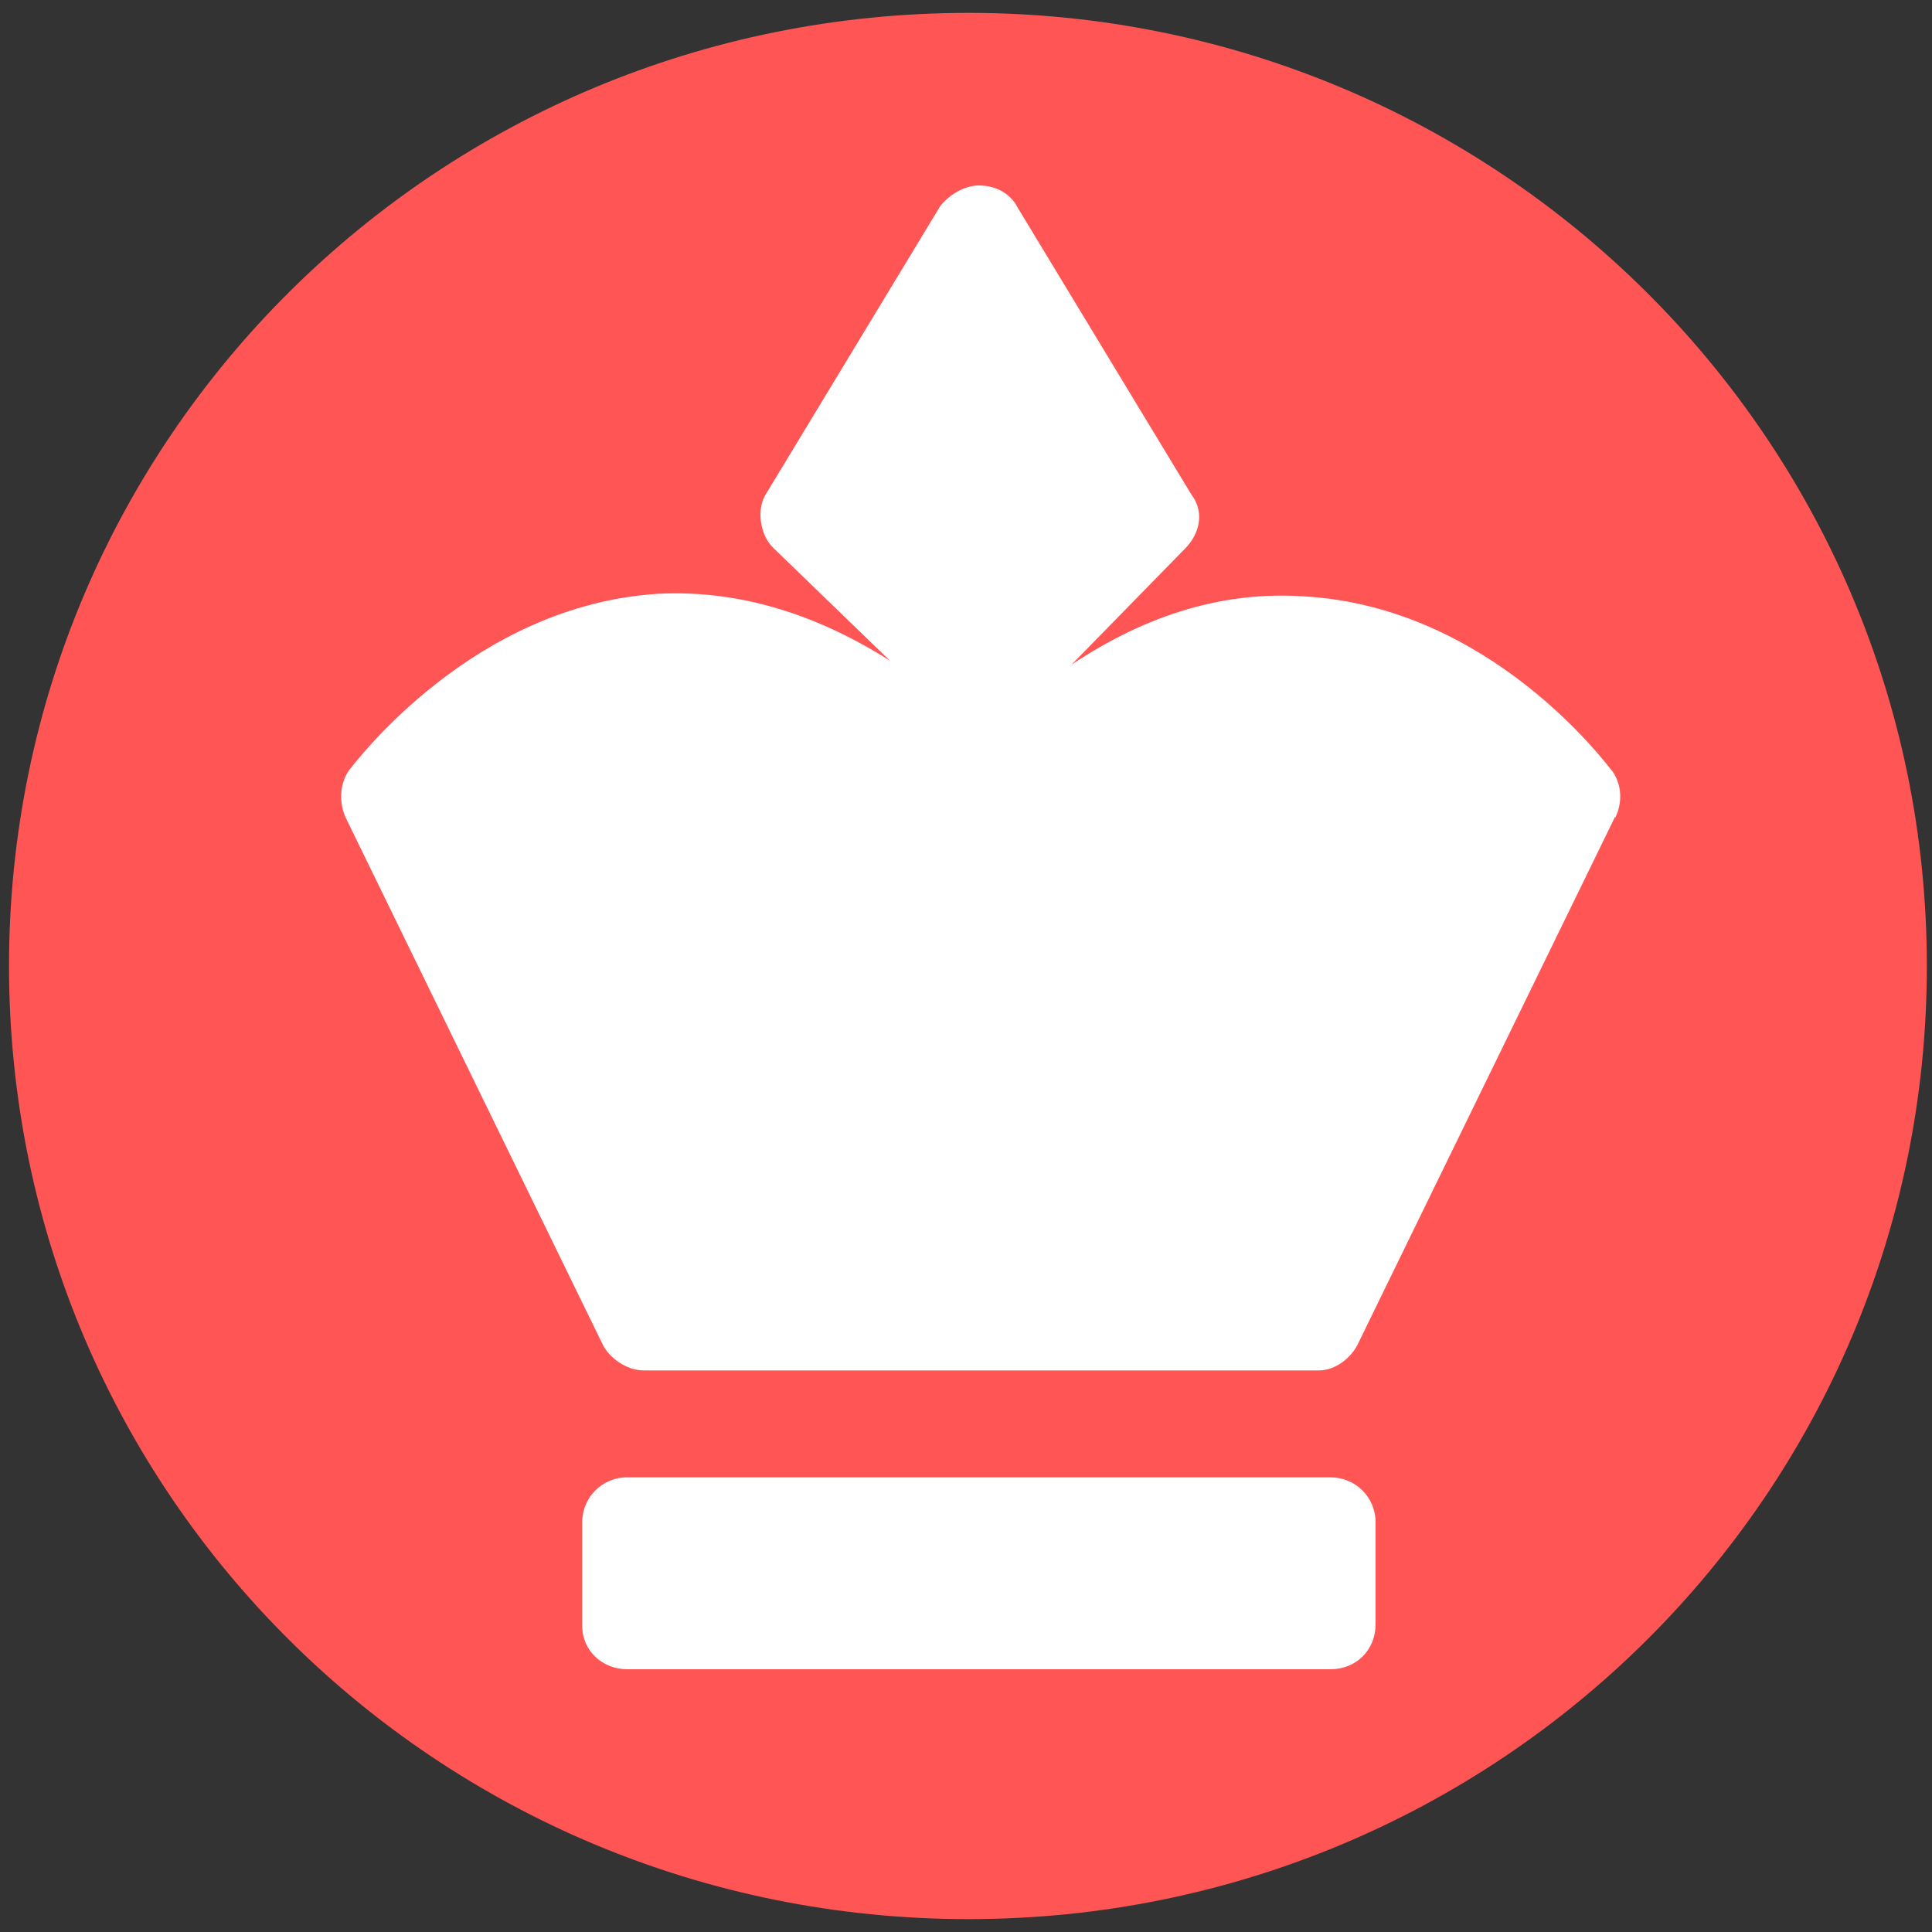 <svg xmlns="http://www.w3.org/2000/svg" width="150" height="150"><rect width="100%" height="100%" fill="#333333" stroke="none"/><path d="M149.6 75c0 41-33.3 74-74.4 74C34 149 .7 116 .7 75S34 1 75.2 1c41 0 74.4 33 74.4 74z" fill="#f55"/><g fill="#fff"><path d="M125.4 63.4l-20 41c-.5 1-1.7 2-3 2H50c-1.4 0-2.7-1-3.2-2l-20-41c-.5-1.2-.4-2.6.3-3.6.5-.6 9.6-12.8 24-13.7 6-.3 12 1.4 18 5.2L60 42.5c-1-1-1.3-3-.5-4.2L73 16c.8-1 2-1.6 3-1.6 1.4 0 2.5.7 3 1.7l13.5 22.3c1 1.3.7 3-.5 4.2l-8.8 9c6-4 12-5.7 18-5.3 14.5.8 23.5 13 24 13.6.7 1 .8 2.4.2 3.6zm-18.6 54.8c0-2-1.6-3.5-3.5-3.5H48.7c-2 0-3.5 1.6-3.5 3.5v8c0 2 1.6 3.4 3.5 3.4h54.6c2 0 3.5-1.5 3.5-3.5v-7.8z"/></g></svg>